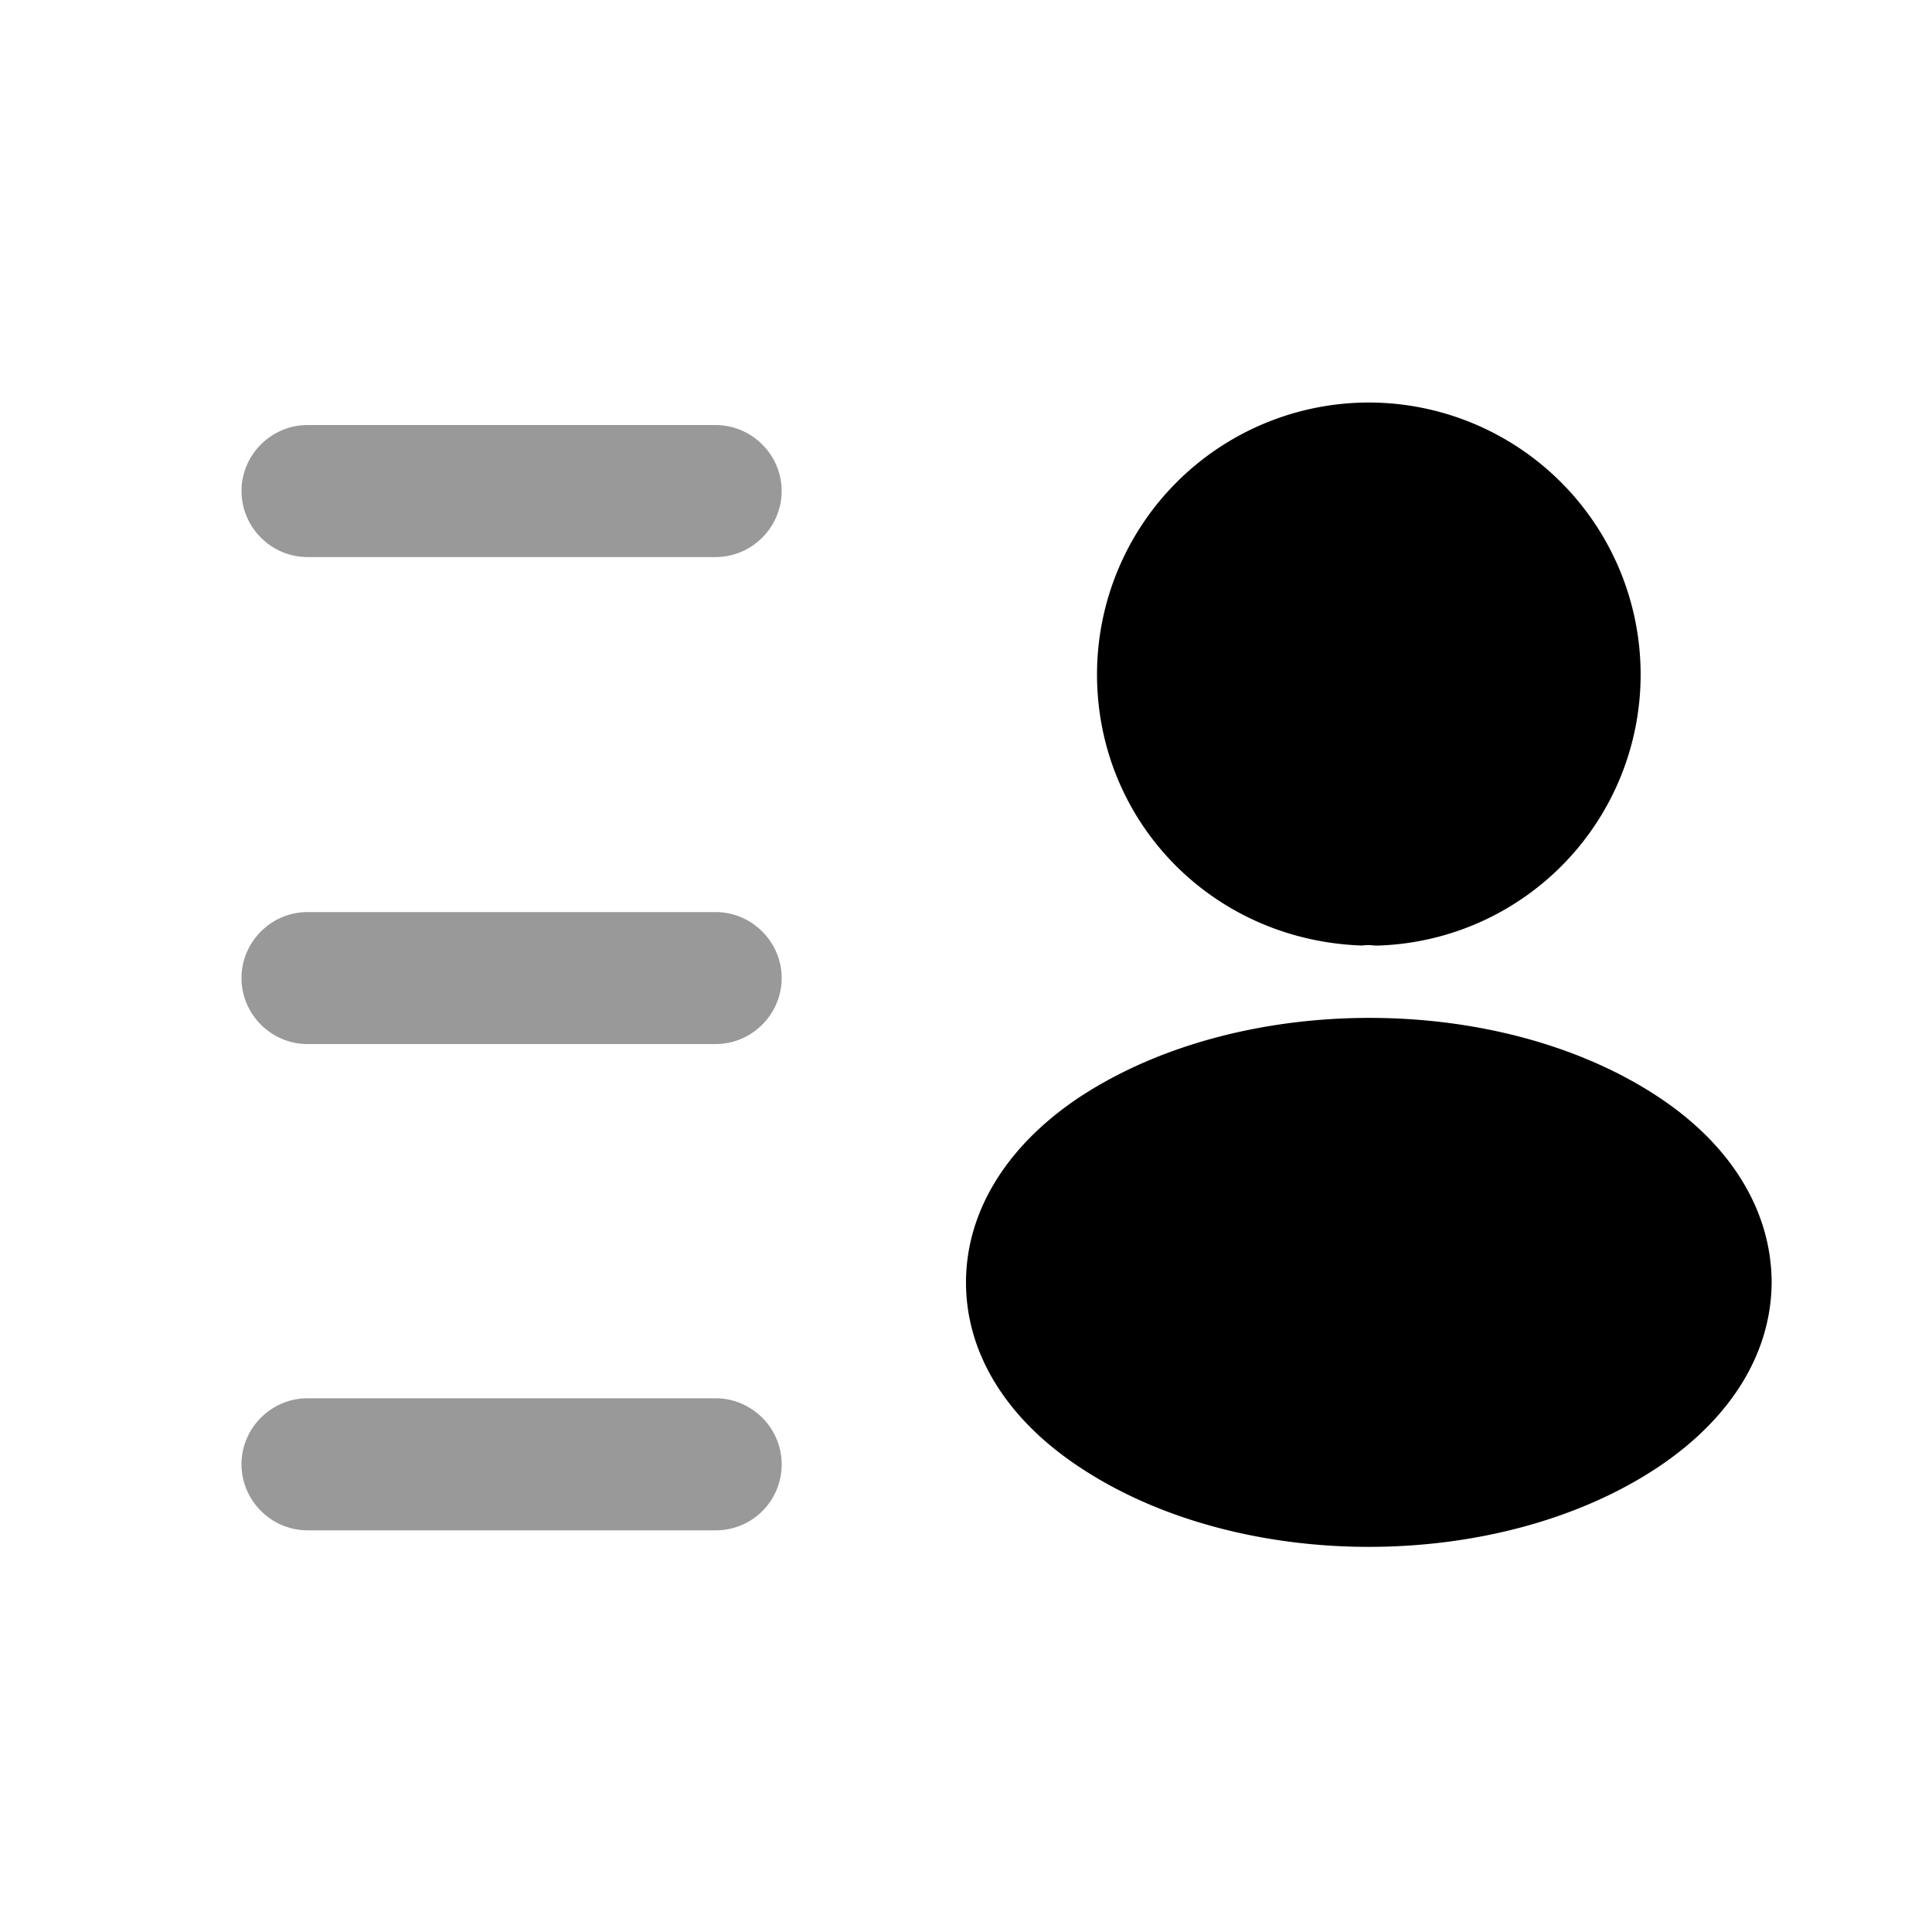 <svg fill="none" xmlns="http://www.w3.org/2000/svg" viewBox="0 0 32 32">
    <path opacity=".4"
        d="M11.853 25.347h-6.76c-.6 0-1.093-.494-1.093-1.094 0-.6.493-1.093 1.093-1.093h6.76c.6 0 1.094.493 1.094 1.093a1.09 1.09 0 0 1-1.094 1.094ZM11.853 17.293h-6.76C4.493 17.293 4 16.8 4 16.2s.493-1.093 1.093-1.093h6.76c.6 0 1.094.493 1.094 1.093s-.494 1.093-1.094 1.093Z"
        fill="currentColor" />
    <path
        d="M22.672 6.667a4.506 4.506 0 0 0-4.502 4.501c0 2.436 1.905 4.407 4.388 4.493a.763.763 0 0 1 .209 0h.067a4.49 4.49 0 0 0 4.34-4.493 4.506 4.506 0 0 0-4.502-4.501ZM27.486 18.181c-2.644-1.762-6.956-1.762-9.619 0-1.204.806-1.867 1.896-1.867 3.061 0 1.166.663 2.247 1.858 3.043 1.326.89 3.07 1.336 4.814 1.336 1.744 0 3.488-.445 4.814-1.336 1.195-.806 1.858-1.886 1.858-3.061-.01-1.166-.663-2.247-1.858-3.043Z"
        fill="currentColor" />
    <path opacity=".4"
        d="M11.853 9.227h-6.76C4.493 9.227 4 8.733 4 8.133c0-.6.493-1.093 1.093-1.093h6.76c.6 0 1.094.493 1.094 1.093s-.494 1.094-1.094 1.094Z"
        fill="currentColor" />
</svg>